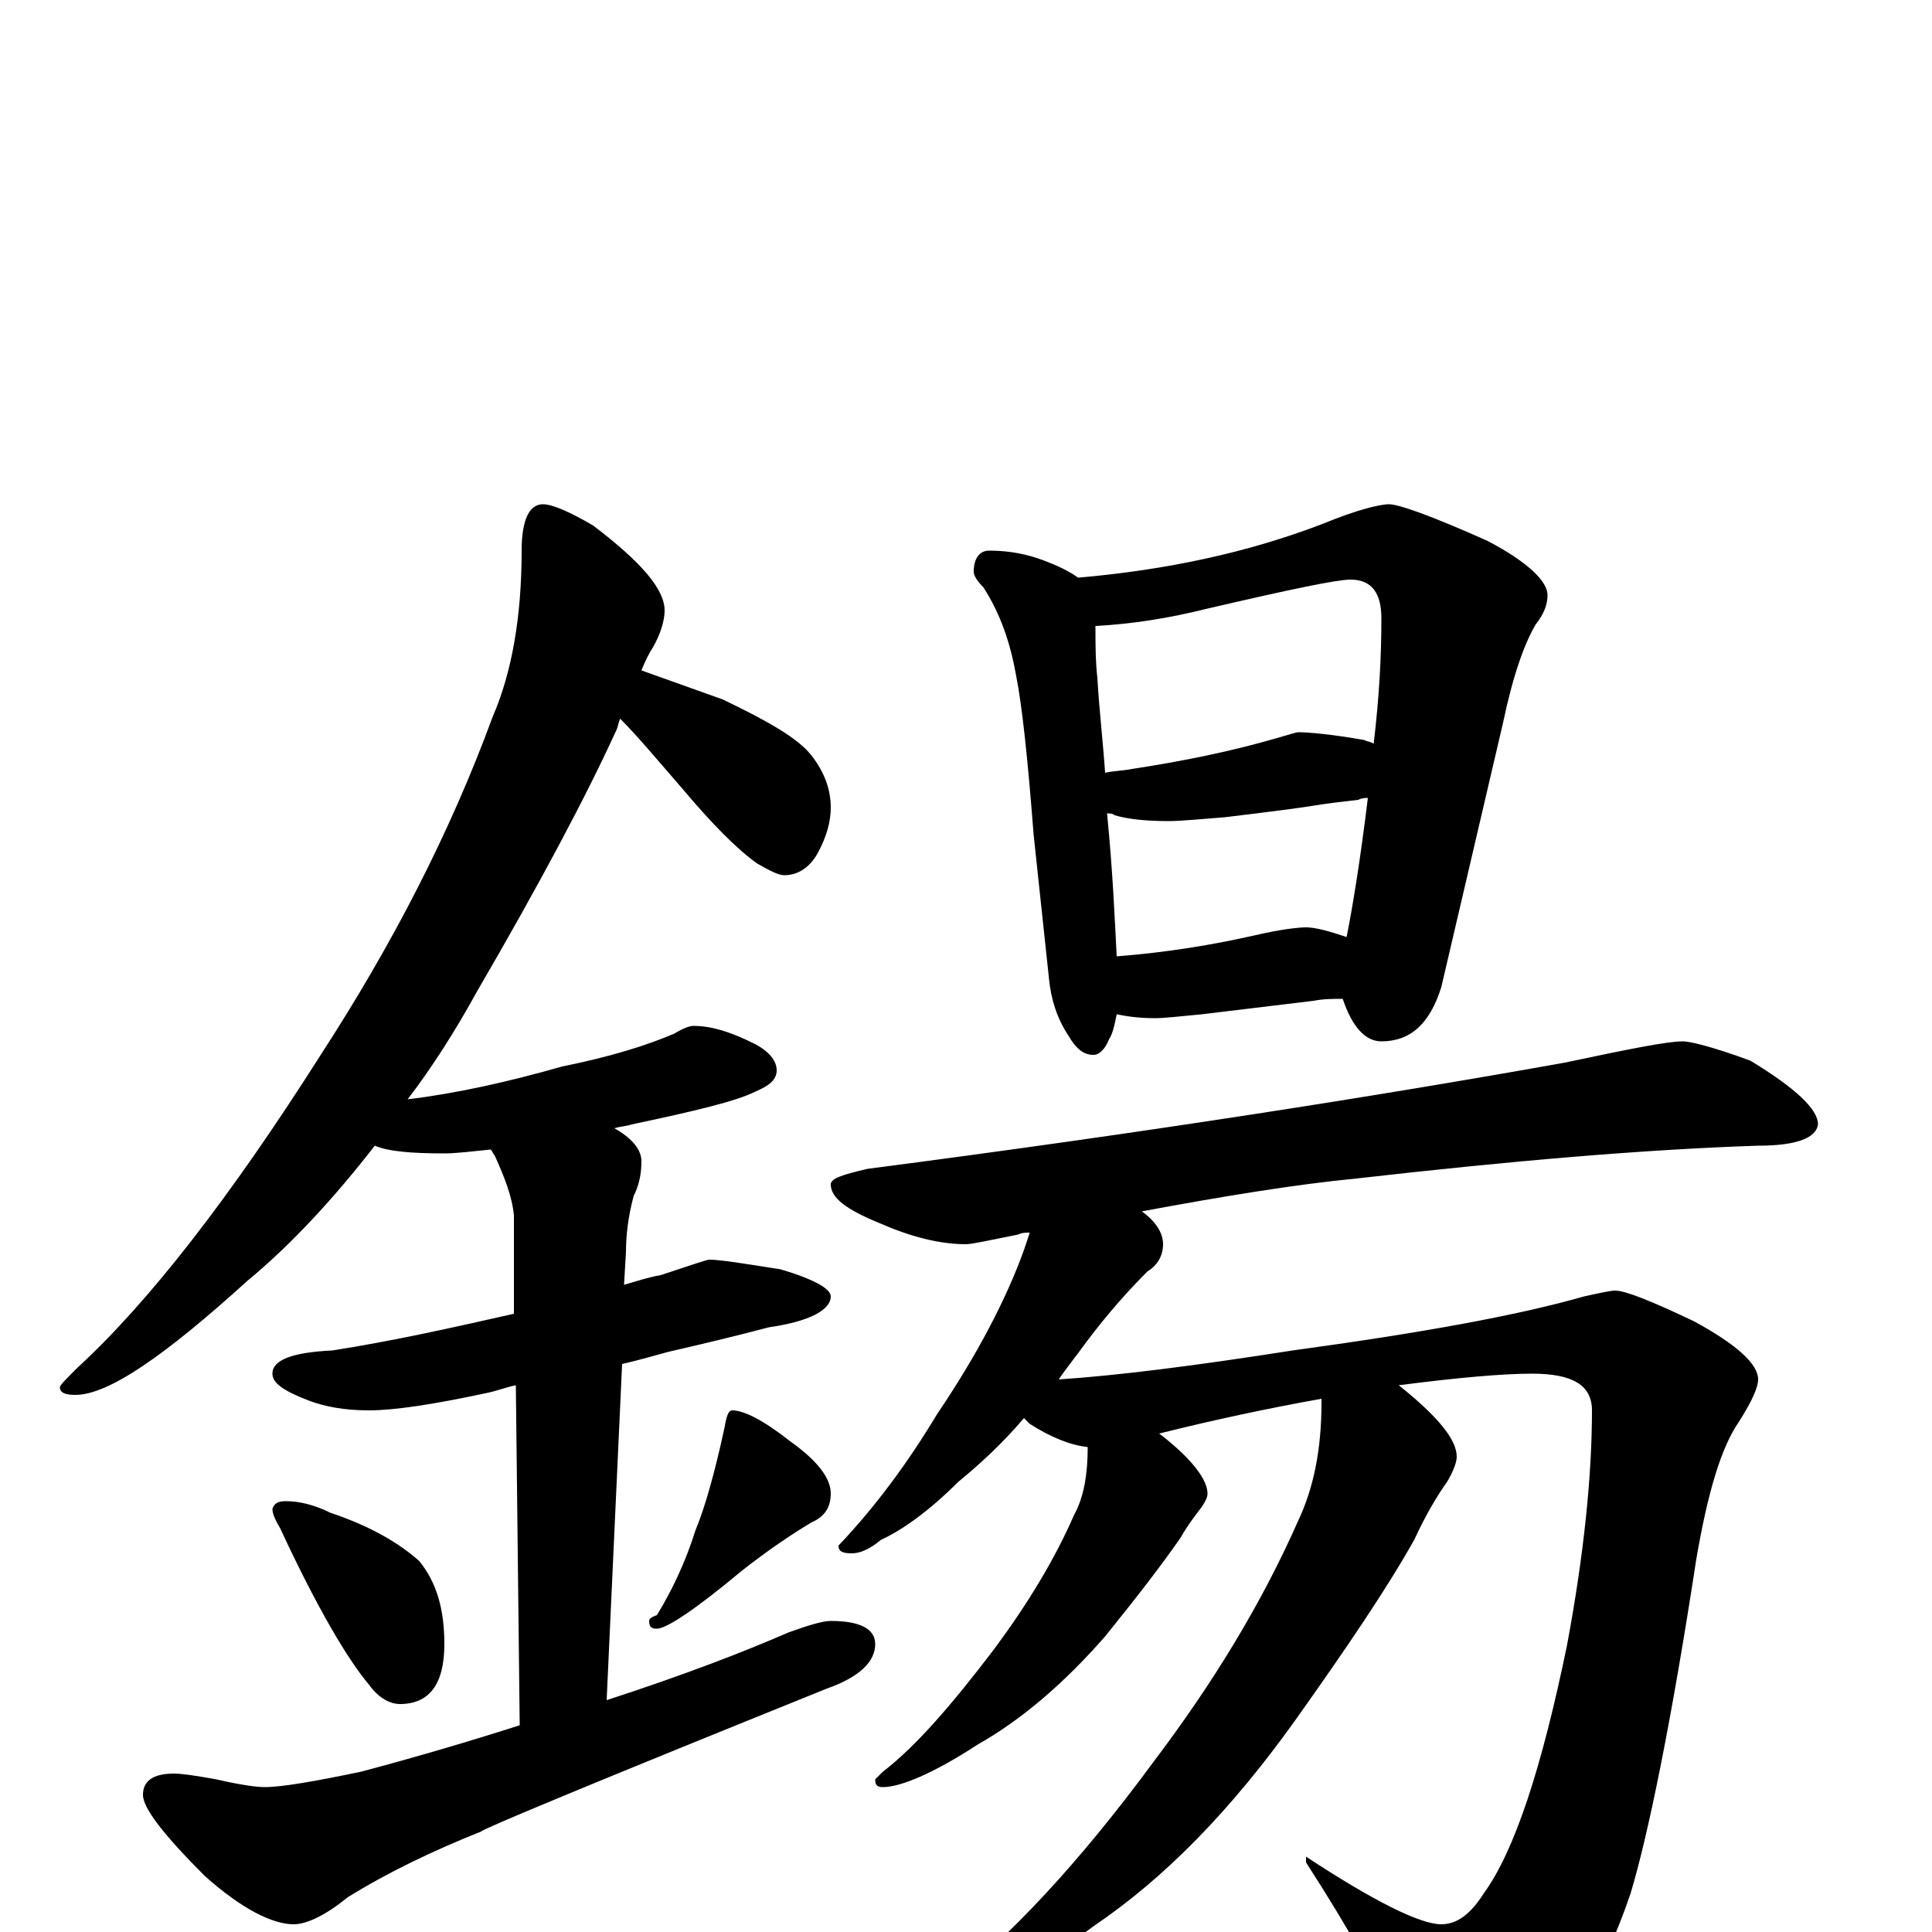 <?xml version="1.0" encoding="utf-8" ?>
<!DOCTYPE svg PUBLIC "-//W3C//DTD SVG 1.1//EN" "http://www.w3.org/Graphics/SVG/1.1/DTD/svg11.dtd">
<svg version="1.1" id="Layer_1" xmlns="http://www.w3.org/2000/svg" xmlns:xlink="http://www.w3.org/1999/xlink" x="0px" y="145px" width="1000px" height="1000px" viewBox="0 0 1000 1000" enable-background="new 0 0 1000 1000" xml:space="preserve">
<g id="Layer_1">
<path id="glyph" transform="matrix(1 0 0 -1 0 1000)" d="M281,739C286,739 295,735 307,728C332,709 344,695 344,684C344,679 342,672 338,665C336,662 334,658 332,653C346,648 360,643 374,638C397,627 413,618 420,609C427,600 430,591 430,582C430,575 428,567 423,558C419,551 413,547 406,547C403,547 399,549 392,553C382,560 369,573 353,592C340,607 330,619 321,628C320,626 320,624 319,622C303,587 279,542 247,487C236,467 224,448 211,431C236,434 263,440 291,448C316,453 335,459 349,465C354,468 357,469 359,469C368,469 378,466 390,460C398,456 402,451 402,446C402,441 398,438 391,435C381,430 360,425 327,418C324,417 321,417 318,416C327,411 332,405 332,399C332,393 331,387 328,381C325,370 324,360 324,352l-1,-17C330,337 336,339 342,340C357,345 366,348 367,348C373,348 385,346 404,343C421,338 430,333 430,329C430,322 419,316 398,313C379,308 362,304 349,301C344,300 335,297 322,294l-8,-174C354,133 385,145 408,155C419,159 426,161 430,161C445,161 453,157 453,149C453,140 445,132 428,126C309,78 249,53 249,52C224,42 201,31 180,18C169,9 159,4 152,4C141,4 125,12 106,29C85,50 74,64 74,71C74,78 79,82 90,82C94,82 101,81 112,79C125,76 133,75 137,75C146,75 163,78 187,83C217,91 244,99 269,107l-2,176C262,282 257,280 252,279C224,273 204,270 191,270C178,270 168,272 160,275C147,280 141,284 141,289C141,296 151,300 172,301C204,306 235,313 266,320l0,51C265,381 261,391 256,402C255,403 255,404 254,405C244,404 236,403 230,403C213,403 201,404 194,407C173,380 151,356 128,337C85,298 56,278 39,278C34,278 31,279 31,282C31,283 34,286 40,292C77,326 119,380 166,454C203,511 233,569 255,629C265,652 270,681 270,715C270,731 274,739 281,739M148,223C155,223 163,221 171,217C192,210 207,201 217,192C226,181 230,167 230,149C230,128 222,118 207,118C202,118 196,121 191,128C180,141 164,168 145,209C142,214 141,217 141,219C142,222 144,223 148,223M379,270C385,270 395,265 409,254C423,244 430,235 430,227C430,220 427,215 420,212C410,206 398,198 384,187C360,167 345,157 340,157C337,157 336,158 336,161C336,162 337,163 340,164C348,177 355,192 360,208C365,220 370,238 375,261C376,267 377,270 379,270M512,715C523,715 532,713 540,710C548,707 554,704 558,701C604,705 646,714 685,729C702,736 714,739 719,739C724,739 741,733 770,720C791,709 801,699 801,692C801,687 799,682 795,677C789,667 783,650 778,626l-32,-137C740,470 730,461 715,461C707,461 700,468 695,483C690,483 685,483 680,482l-58,-7C611,474 603,473 598,473C589,473 583,474 578,475C577,470 576,465 574,462C572,457 569,454 566,454C561,454 557,457 553,464C547,473 544,483 543,493l-8,75C532,607 529,635 526,650C523,667 518,682 509,696C506,699 504,702 504,704C504,711 507,715 512,715M578,505C604,507 628,511 650,516C663,519 672,520 676,520C681,520 688,518 697,515C700,530 704,554 708,587C707,587 705,587 703,586C694,585 686,584 680,583C674,582 659,580 634,577C621,576 611,575 605,575C593,575 584,576 577,578C576,579 574,579 573,579C576,549 577,524 578,505M572,600C576,601 581,601 586,602C612,606 637,611 661,618C668,620 671,621 672,621C677,621 689,620 706,617C708,616 710,616 711,615C714,640 715,661 715,680C715,693 710,700 699,700C692,700 668,695 625,685C605,680 586,677 567,676C567,667 567,658 568,649C569,632 571,615 572,600M871,461C875,461 887,458 906,451C929,437 941,426 941,418C940,411 930,407 910,407C850,405 781,399 702,390C671,387 634,381 591,373C598,368 602,362 602,356C602,350 599,345 594,342C585,333 574,321 562,305C557,298 552,292 548,286C578,288 618,293 669,301C735,310 785,319 820,329C829,331 834,332 836,332C841,332 854,327 877,316C899,304 910,294 910,286C910,282 907,275 900,264C891,251 884,228 878,193C865,108 853,50 844,20C829,-24 810,-54 787,-71C772,-81 759,-86 750,-86C743,-86 736,-77 729,-59C716,-30 698,2 676,36l0,3C711,16 735,4 746,4C754,4 761,9 768,20C784,42 798,85 811,148C820,196 824,237 824,270C824,283 814,289 793,289C778,289 755,287 724,283C744,267 754,255 754,246C754,243 752,238 749,233C744,226 738,216 732,203C718,178 697,147 670,109C637,63 603,28 566,3C529,-25 503,-39 488,-39C485,-39 484,-38 484,-35C484,-34 486,-32 491,-27C522,-3 558,35 597,88C628,129 653,170 672,213C680,230 684,250 684,274C684,275 684,275 684,276C656,271 628,265 600,258C617,245 625,234 625,227C625,225 624,223 622,220C619,216 615,211 611,204C602,191 589,174 572,153C551,129 529,110 506,97C483,82 466,75 457,75C454,75 453,76 453,79l4,4C474,96 493,118 515,147C532,170 546,193 556,216C561,225 563,237 563,251C554,252 544,256 533,263C532,264 531,265 530,266C519,253 507,242 496,233C481,218 467,208 456,203C450,198 445,196 441,196C436,196 434,197 434,200C453,220 470,243 485,268C506,299 521,328 530,353C531,356 532,359 533,362C531,362 529,362 527,361C512,358 503,356 500,356C486,356 471,360 455,367C438,374 430,380 430,387C430,390 436,392 449,395C595,414 715,433 810,450C843,457 863,461 871,461z"/>
</g>
</svg>
